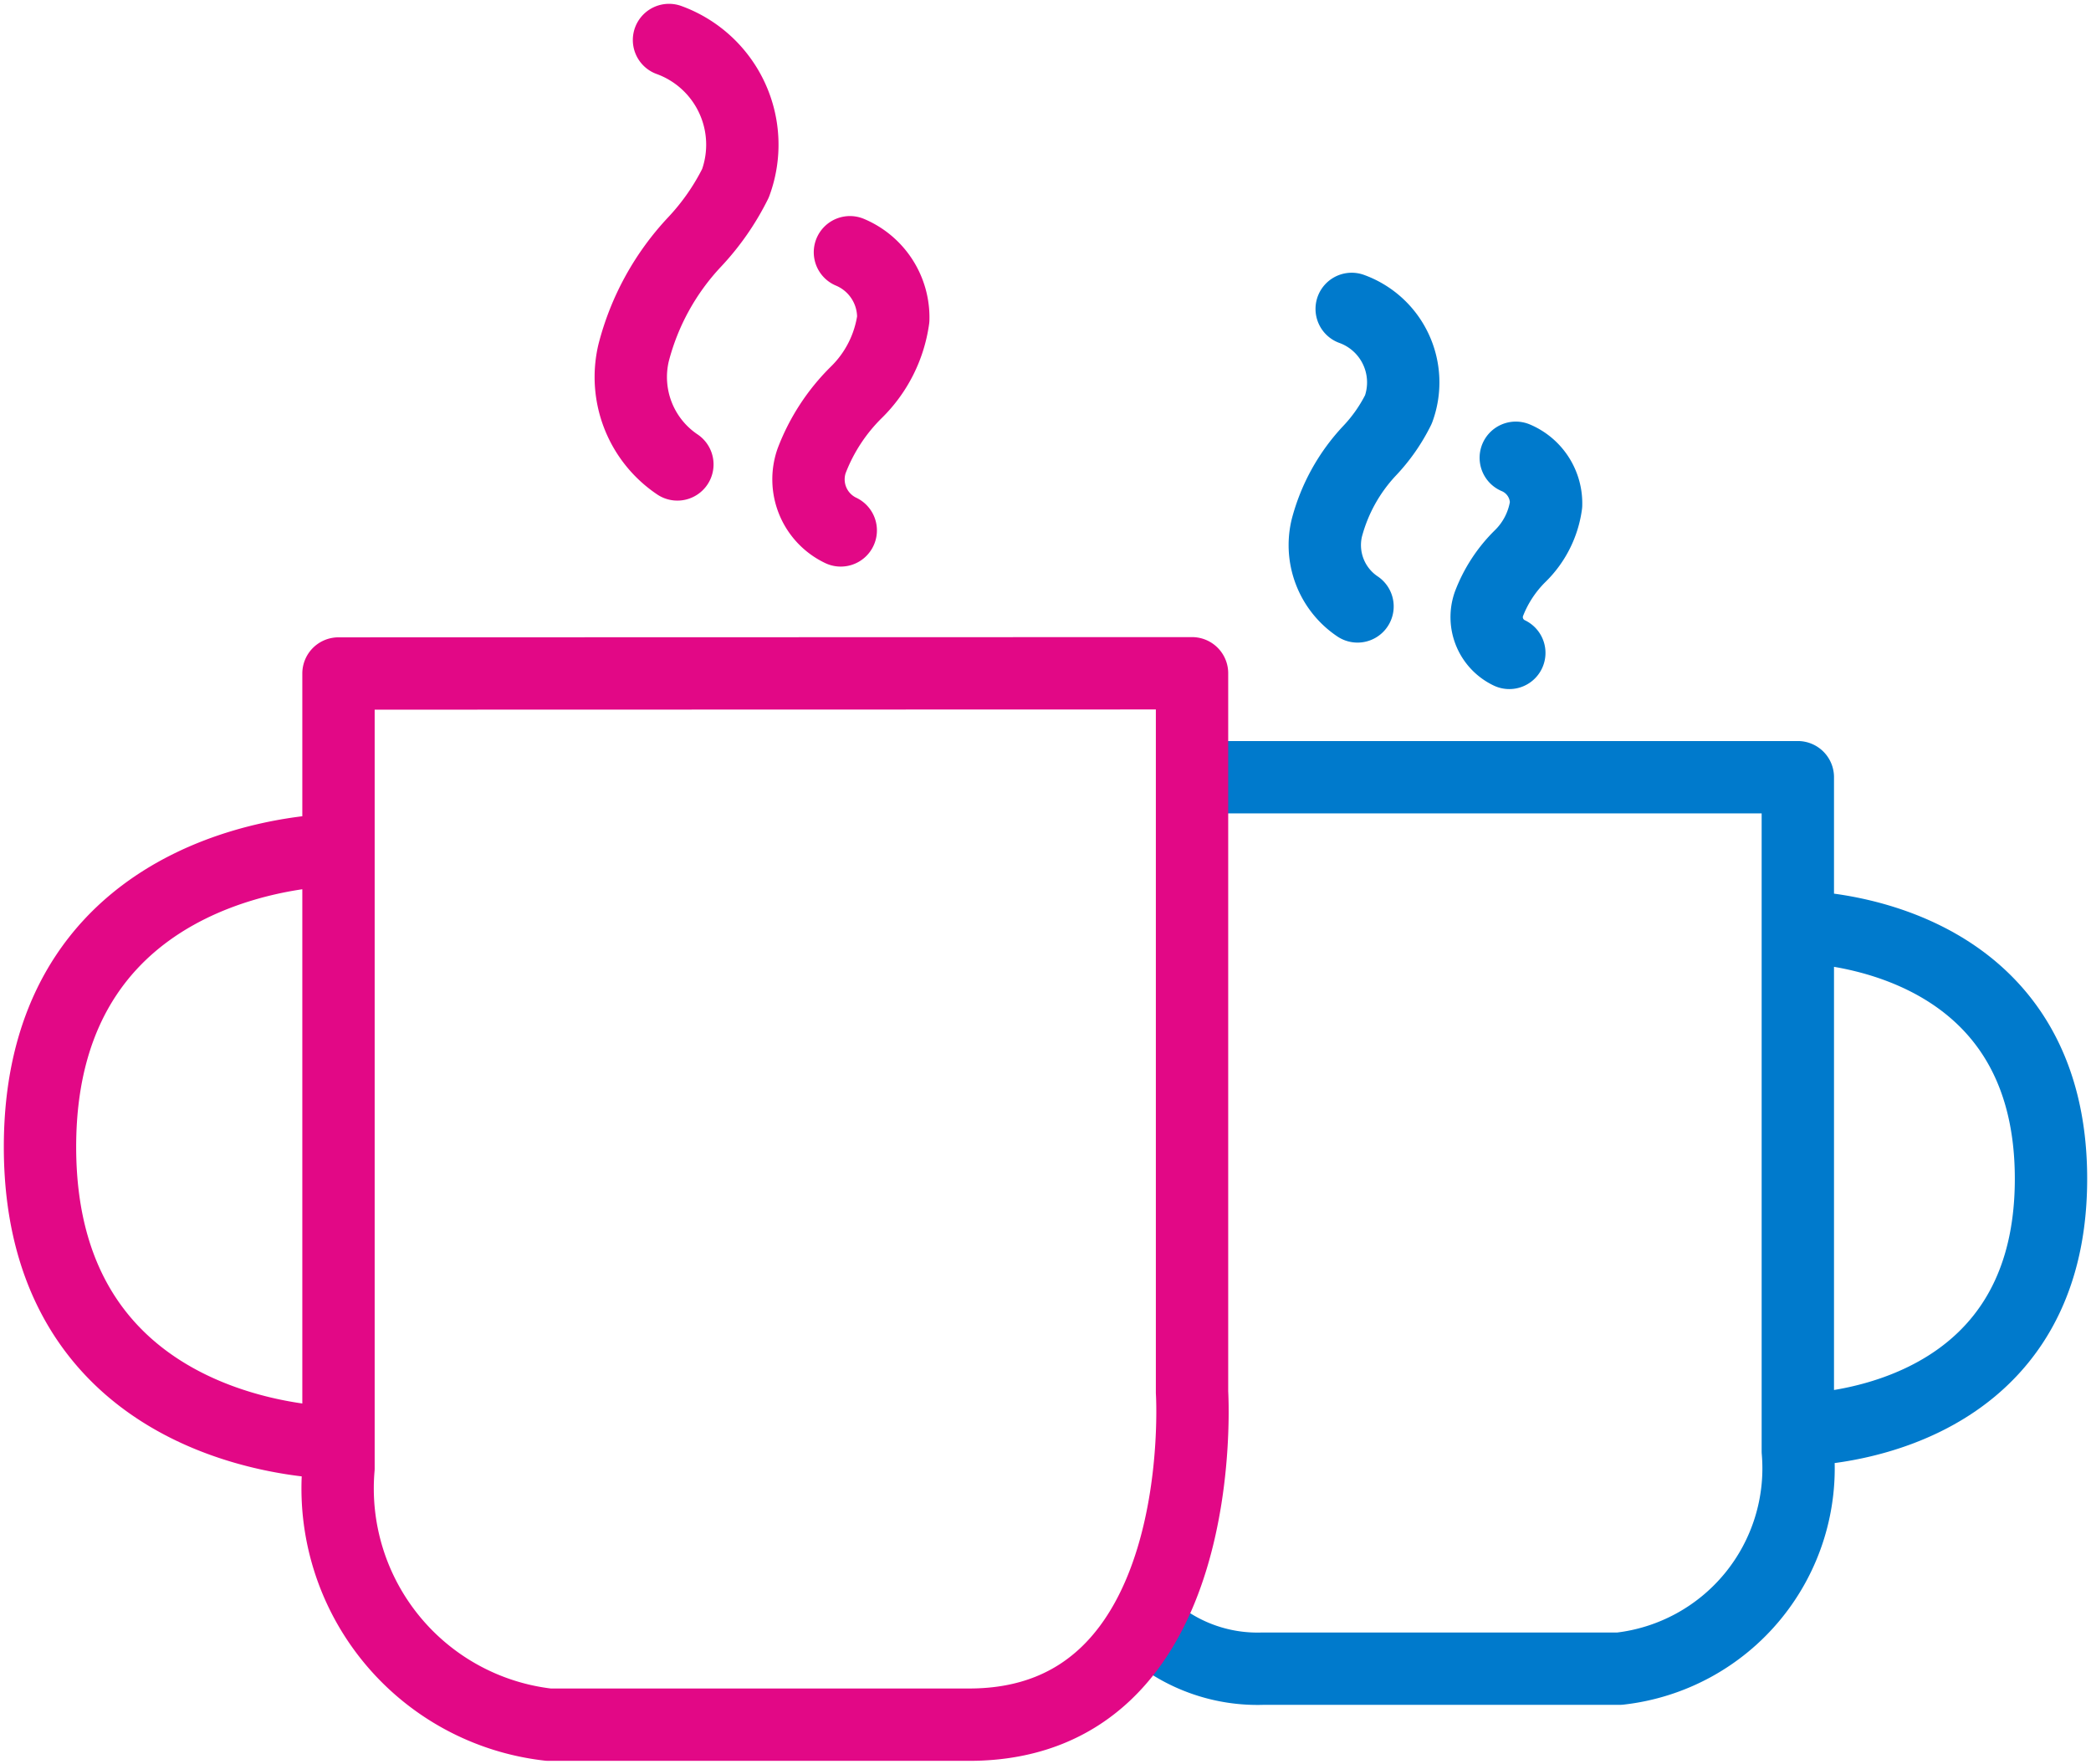 <svg xmlns="http://www.w3.org/2000/svg" xmlns:xlink="http://www.w3.org/1999/xlink" width="37.744" height="31.848" viewBox="0 0 37.744 31.848">
  <defs>
    <clipPath id="clip-path">
      <rect id="Rectangle_74" data-name="Rectangle 74" width="37.744" height="31.848" transform="translate(-1433.504 5337.221)" fill="none"/>
    </clipPath>
  </defs>
  <g id="Group_11" data-name="Group 11" transform="translate(1433.504 -5337.221)">
    <g id="Group_10" data-name="Group 10" clip-path="url(#clip-path)">
      <path id="Path_34" data-name="Path 34" d="M-1401.052,5353.953s4.57-.022,4.57,4.546-4.57,4.529-4.57,4.529m-11.647,3.623a2.936,2.936,0,0,0,1.993.69h6.436a3.639,3.639,0,0,0,3.218-3.926V5351.25h-10.736" fill="none" stroke="#007acc" stroke-linejoin="round" stroke-width="1.306"/>
      <path id="Path_35" data-name="Path 35" d="M-1406.143,5345.484a.893.893,0,0,1,.547.846,1.6,1.6,0,0,1-.463.924,2.423,2.423,0,0,0-.571.874.715.715,0,0,0,.37.878m-2.845-6.209a1.411,1.411,0,0,1,.844,1.813,3.053,3.053,0,0,1-.519.745,3.235,3.235,0,0,0-.775,1.4,1.332,1.332,0,0,0,.555,1.412" fill="none" stroke="#007acc" stroke-linecap="round" stroke-linejoin="round" stroke-width="1.306"/>
      <path id="Path_36" data-name="Path 36" d="M-1427.394,5352.561s-5.388-.027-5.388,5.362,5.388,5.34,5.388,5.34m15.407-13.889v12.978s.379,6-4.023,6h-7.59a4.292,4.292,0,0,1-3.794-4.63v-14.344Z" fill="none" stroke="#e20886" stroke-linejoin="round" stroke-width="1.306"/>
      <path id="Path_37" data-name="Path 37" d="M-1418.162,5341.774a1.276,1.276,0,0,1,.782,1.207,2.293,2.293,0,0,1-.661,1.316,3.475,3.475,0,0,0-.814,1.246,1.02,1.02,0,0,0,.527,1.252m-3.1-8.852a2.011,2.011,0,0,1,1.2,2.585,4.41,4.41,0,0,1-.739,1.062,4.593,4.593,0,0,0-1.1,2,1.9,1.9,0,0,0,.79,2.014" fill="none" stroke="#e20886" stroke-linecap="round" stroke-linejoin="round" stroke-width="1.306"/>
    </g>
  </g>
</svg>
